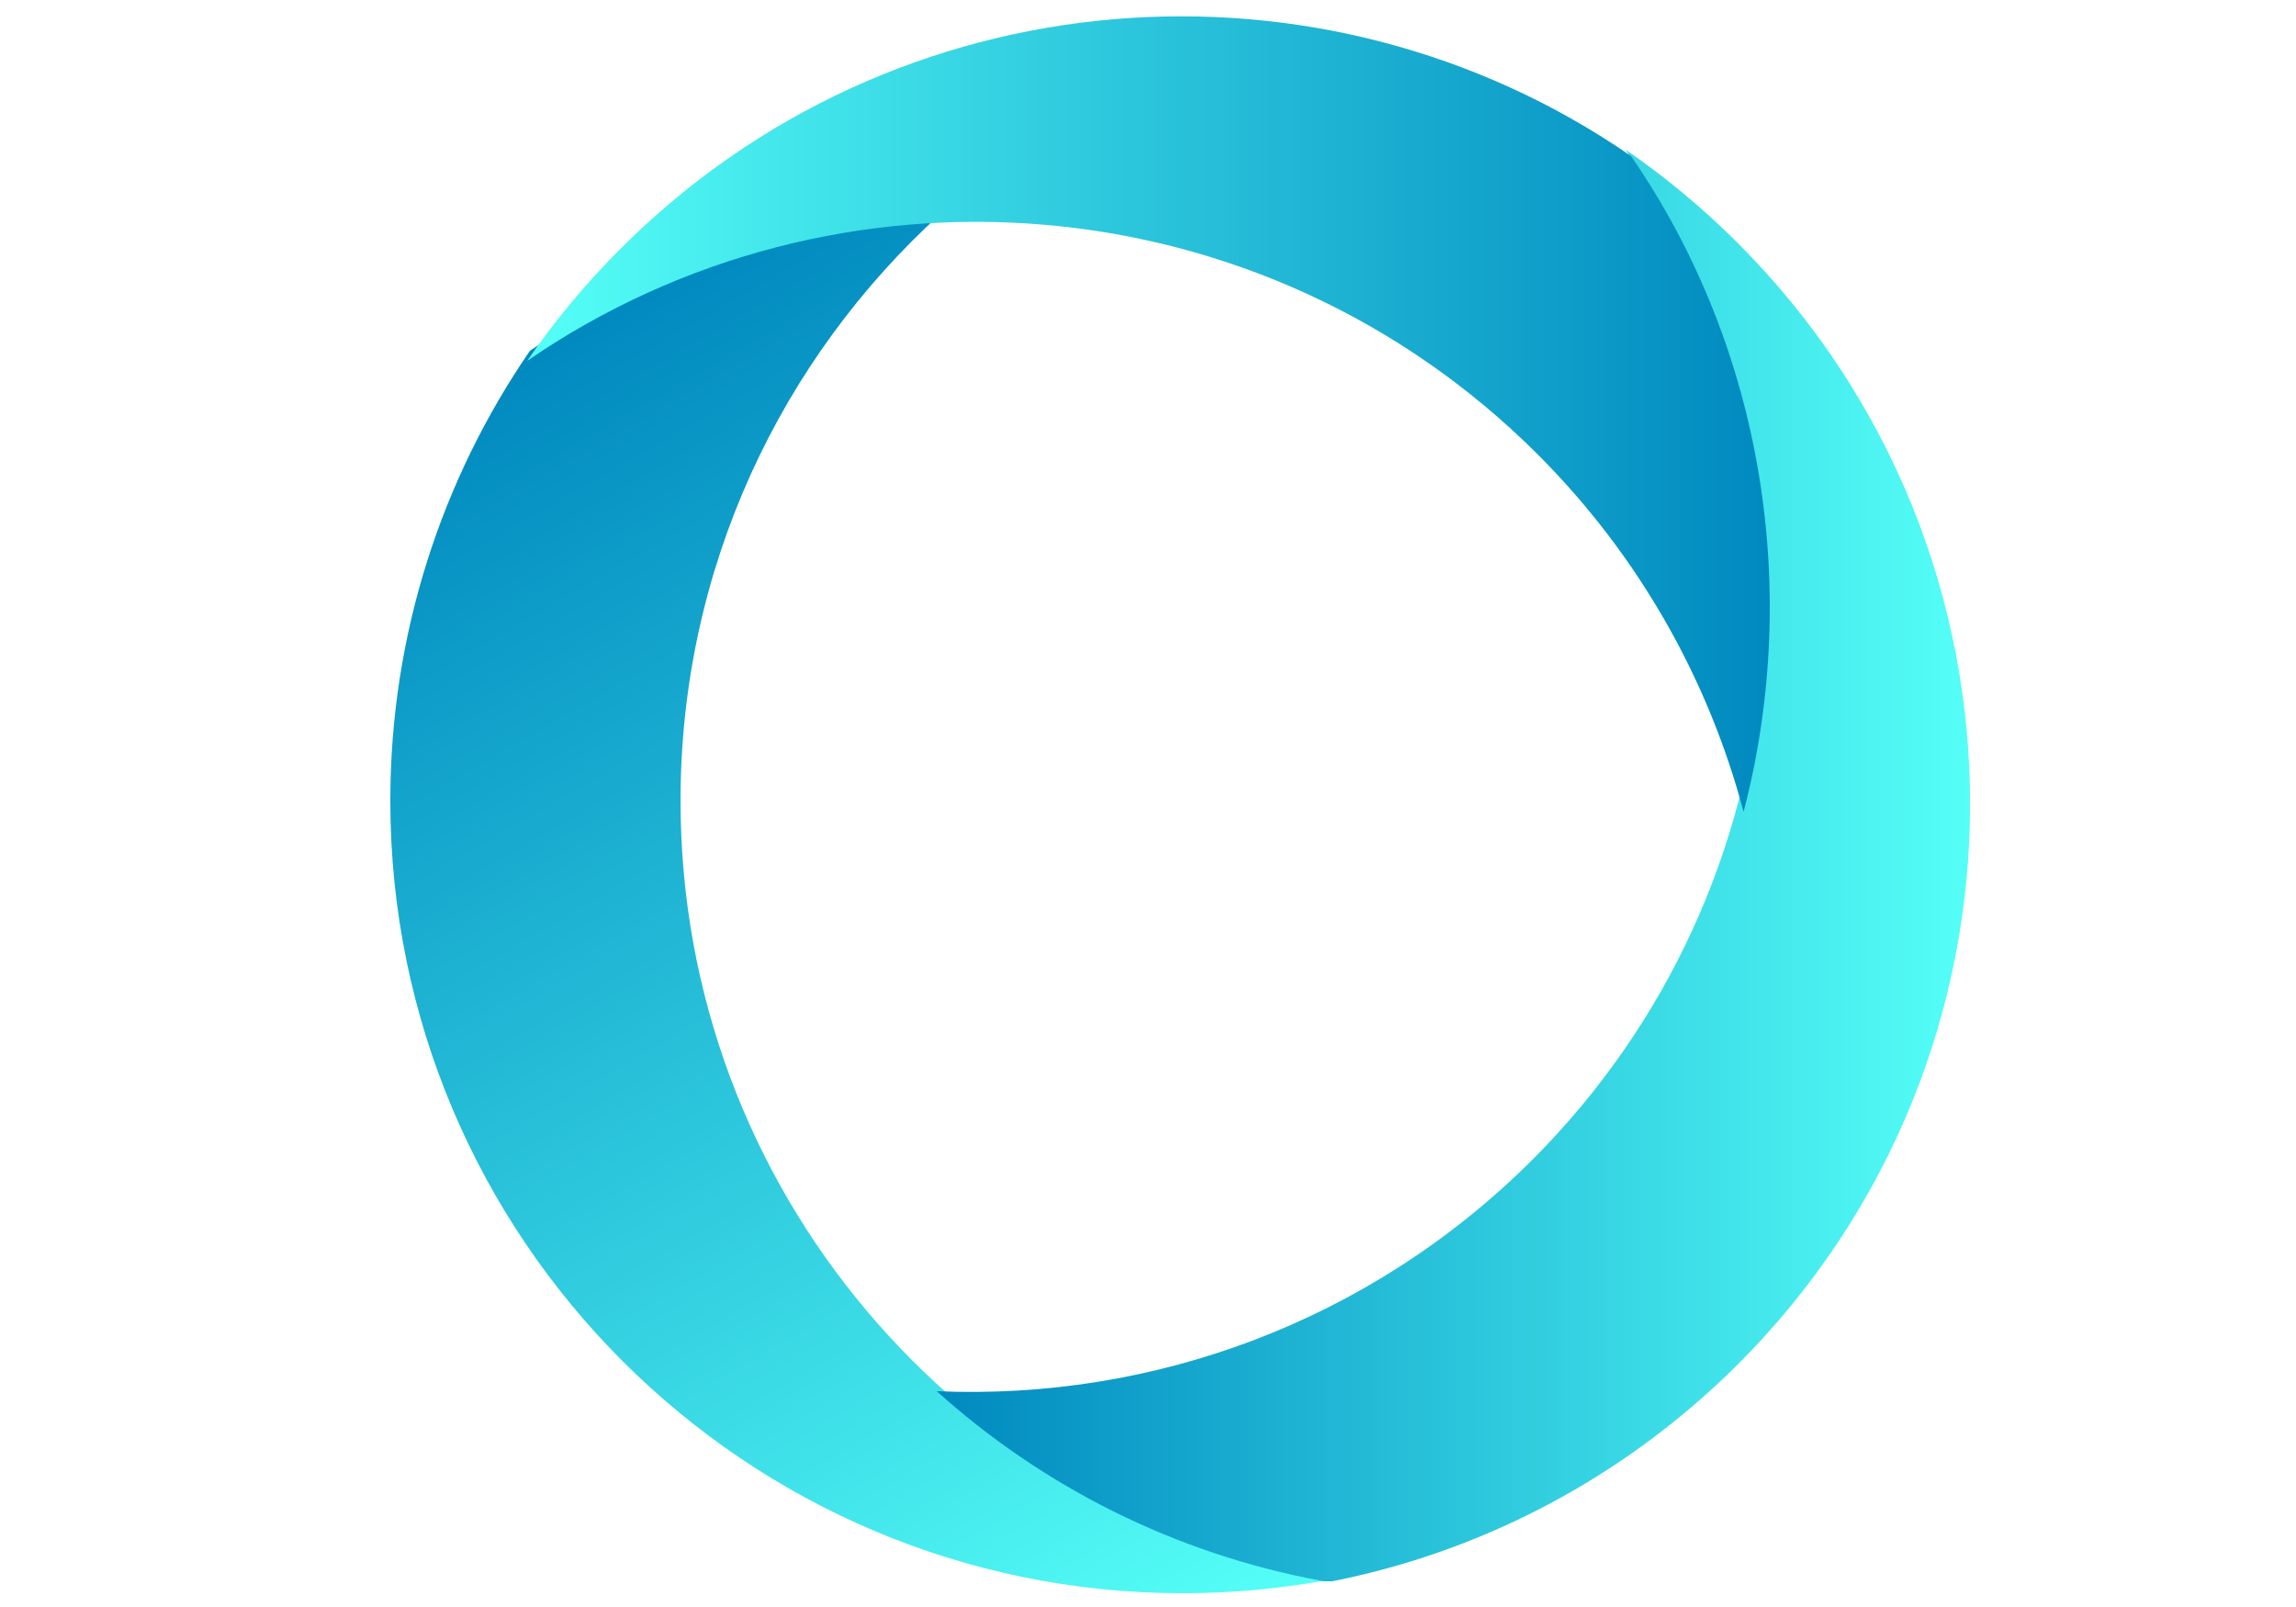 <?xml version="1.0" encoding="utf-8"?>
<!-- Generator: Adobe Illustrator 22.0.1, SVG Export Plug-In . SVG Version: 6.00 Build 0)  -->
<svg version="1.1" id="Layer_1" xmlns="http://www.w3.org/2000/svg" xmlns:xlink="http://www.w3.org/1999/xlink" x="0px" y="0px"
	 viewBox="0 0 500 350" style="enable-background:new 0 0 500 350;" xml:space="preserve">
<style type="text/css">
	.st0{fill:url(#SVGID_1_);}
	.st1{fill:url(#SVGID_2_);}
	.st2{fill:url(#SVGID_3_);}
</style>
<g>
	<linearGradient id="SVGID_1_" gradientUnits="userSpaceOnUse" x1="272.213" y1="353.946" x2="112.583" y2="77.459">
		<stop  offset="0" style="stop-color:#55FFF7"/>
		<stop  offset="1" style="stop-color:#0089BF"/>
	</linearGradient>
	<path class="st0" d="M148.2,174.4c0-50.7,21.9-96.3,56.7-127.9c-31.4,1.5-62.5,11.4-89.5,29.9C96.3,104.2,85,138,85,174.4
		C85,269.7,162.3,347,257.6,347c10.8,0,21.4-1,31.6-2.9C209,329.2,148.2,258.9,148.2,174.4z"/>
</g>
<g>
	<linearGradient id="SVGID_2_" gradientUnits="userSpaceOnUse" x1="429" y1="188.539" x2="204.016" y2="188.539">
		<stop  offset="0" style="stop-color:#55FFF7"/>
		<stop  offset="1" style="stop-color:#0089BF"/>
	</linearGradient>
	<path class="st1" d="M378.4,52.9c-7.6-7.6-15.8-14.4-24.4-20.3c46.3,67.3,39.5,160.1-20.3,220C298,288.2,250.7,305,204,303
		c23.1,20.8,51.9,35.4,83.8,41.3c0,0,0,0-0.1,0c0.1,0,0.1,0,0.1,0c0.1,0,0.3,0.1,0.4,0.1c0.1,0,0.1,0,0.2,0c0,0,0.1,0,0.1,0
		c0.1,0,0.3,0,0.4,0c0.2,0,0.4,0,0.6,0c0,0,0,0,0.1,0c0.1,0,0.2,0,0.4,0c0,0,0.1,0,0.1,0c32.3-6.4,63.2-22.2,88.3-47.2
		C445.9,229.8,445.9,120.4,378.4,52.9z"/>
</g>
<g>
	<linearGradient id="SVGID_3_" gradientUnits="userSpaceOnUse" x1="114.73" y1="90.194" x2="385.37" y2="90.194">
		<stop  offset="0" style="stop-color:#55FFF7"/>
		<stop  offset="1" style="stop-color:#0089BF"/>
	</linearGradient>
	<path class="st2" d="M355.2,34L355.2,34C355.2,34,355.2,34,355.2,34C287.9-12.5,194.9-5.7,135.1,54.2c-7.6,7.6-14.4,15.8-20.3,24.4
		c67.3-46.3,160.1-39.5,220,20.3c22.4,22.4,37.3,49.4,44.9,77.9C392.2,129,384.2,76.1,355.2,34z"/>
</g>
</svg>
